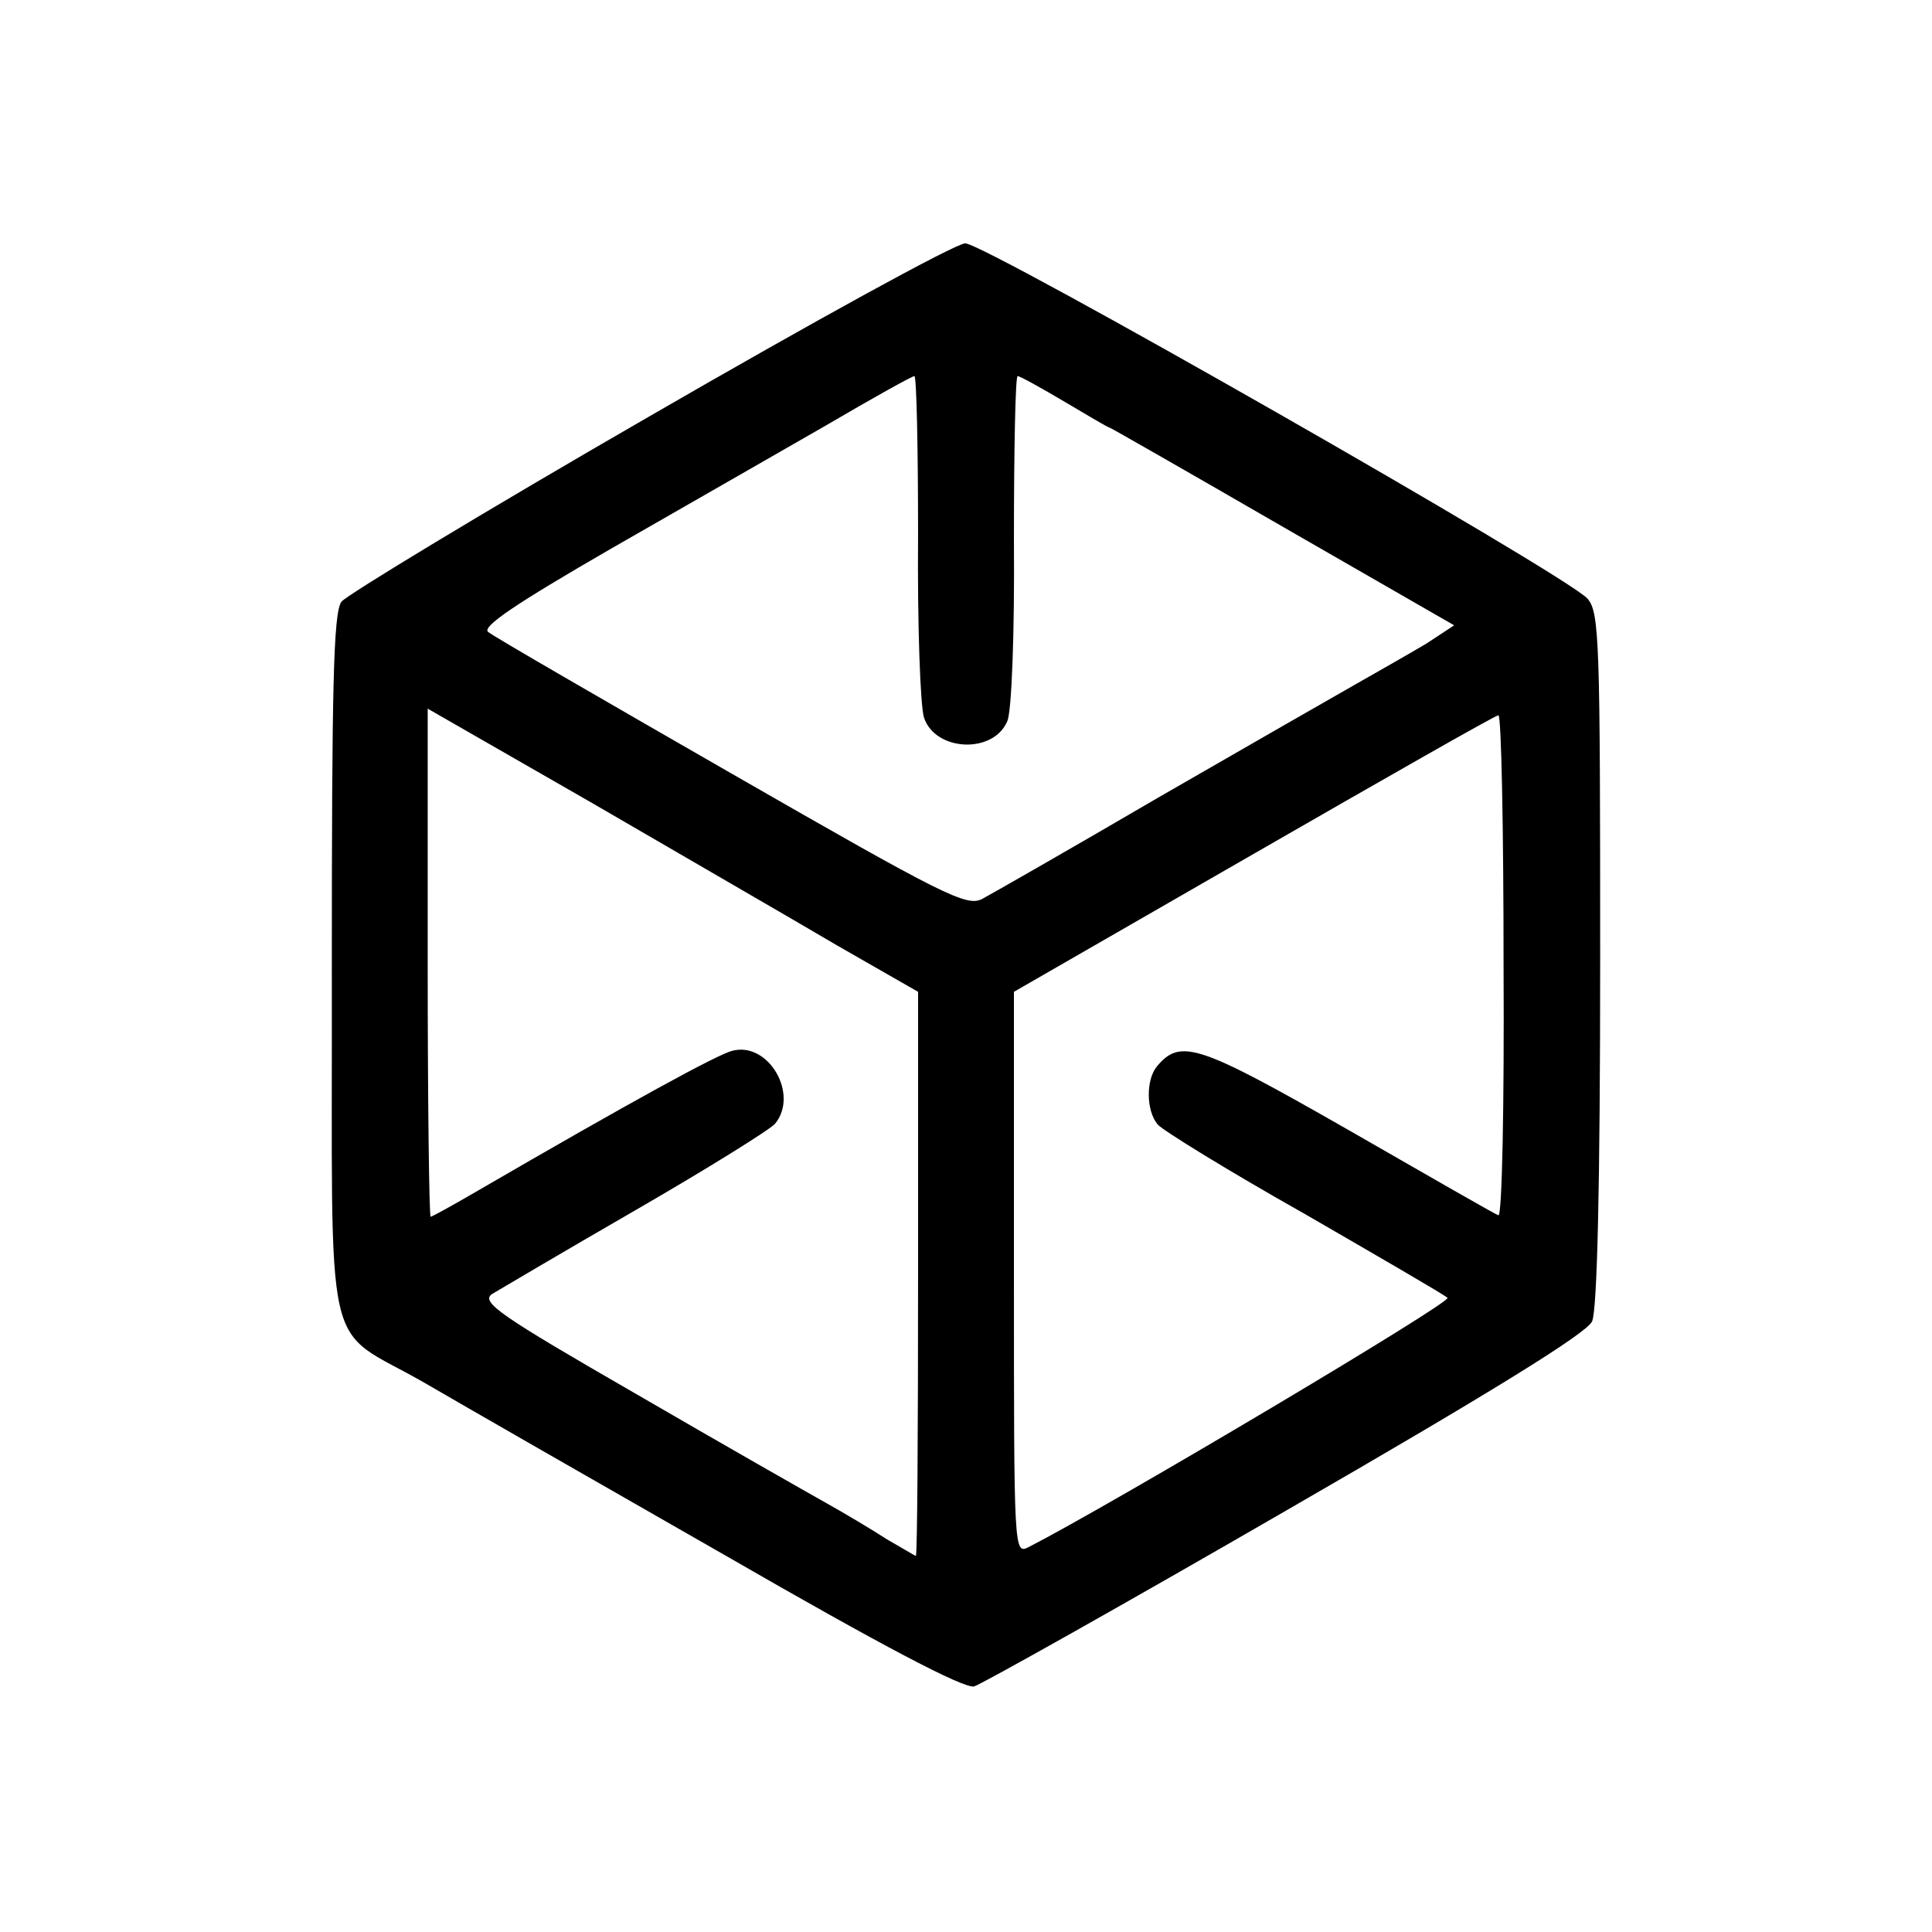 <?xml version="1.0" standalone="no"?>
<!DOCTYPE svg PUBLIC "-//W3C//DTD SVG 20010904//EN"
 "http://www.w3.org/TR/2001/REC-SVG-20010904/DTD/svg10.dtd">
<svg version="1.0" xmlns="http://www.w3.org/2000/svg"
 width="262pt" height="262pt" viewBox="0 0 262 262"
 preserveAspectRatio="xMidYMid meet">
<g transform="translate(0,262) scale(0.1,-0.1)"
fill="#000000" stroke="none">
<path d="M880 2055 c-222 -128 -410 -242 -417 -251 -11 -15 -13 -118 -13 -496
1 -551 -15 -482 127 -564 48 -28 231 -133 406 -233 215 -124 324 -181 338
-178 10 3 201 110 424 239 274 158 407 240 414 256 7 15 11 184 11 491 0 432
-1 470 -17 489 -28 32 -817 482 -844 482 -13 0 -206 -106 -429 -235z m365
-162 c-1 -120 3 -230 8 -246 15 -46 94 -50 113 -5 6 13 10 121 9 246 0 122 2
222 5 222 3 0 32 -16 64 -35 32 -19 59 -35 61 -35 1 0 106 -60 234 -134 l233
-134 -38 -25 c-22 -13 -64 -37 -94 -54 -30 -17 -152 -87 -270 -155 -118 -69
-225 -130 -238 -137 -21 -11 -51 4 -340 170 -174 100 -323 186 -330 192 -9 7
37 38 165 112 98 56 230 132 293 168 63 37 117 67 120 67 3 0 5 -98 5 -217z
m-110 -555 l110 -63 0 -383 c0 -210 -1 -382 -3 -382 -1 0 -19 11 -40 23 -20
13 -57 35 -82 49 -25 14 -141 80 -258 148 -184 106 -210 124 -195 135 10 6 98
58 195 114 97 56 182 109 189 117 33 40 -9 112 -58 99 -20 -5 -132 -66 -349
-192 -31 -18 -58 -33 -60 -33 -2 0 -4 155 -4 345 l0 344 223 -128 c122 -71
271 -157 332 -193z m904 -29 c1 -187 -2 -339 -7 -337 -4 1 -96 54 -204 116
-203 116 -227 124 -259 86 -15 -18 -15 -60 1 -79 7 -8 96 -63 199 -121 102
-59 190 -110 194 -114 6 -6 -455 -280 -568 -338 -20 -10 -20 -8 -20 371 l0
382 325 187 c179 103 328 188 332 188 4 0 7 -153 7 -341z"/>
</g>
</svg>
